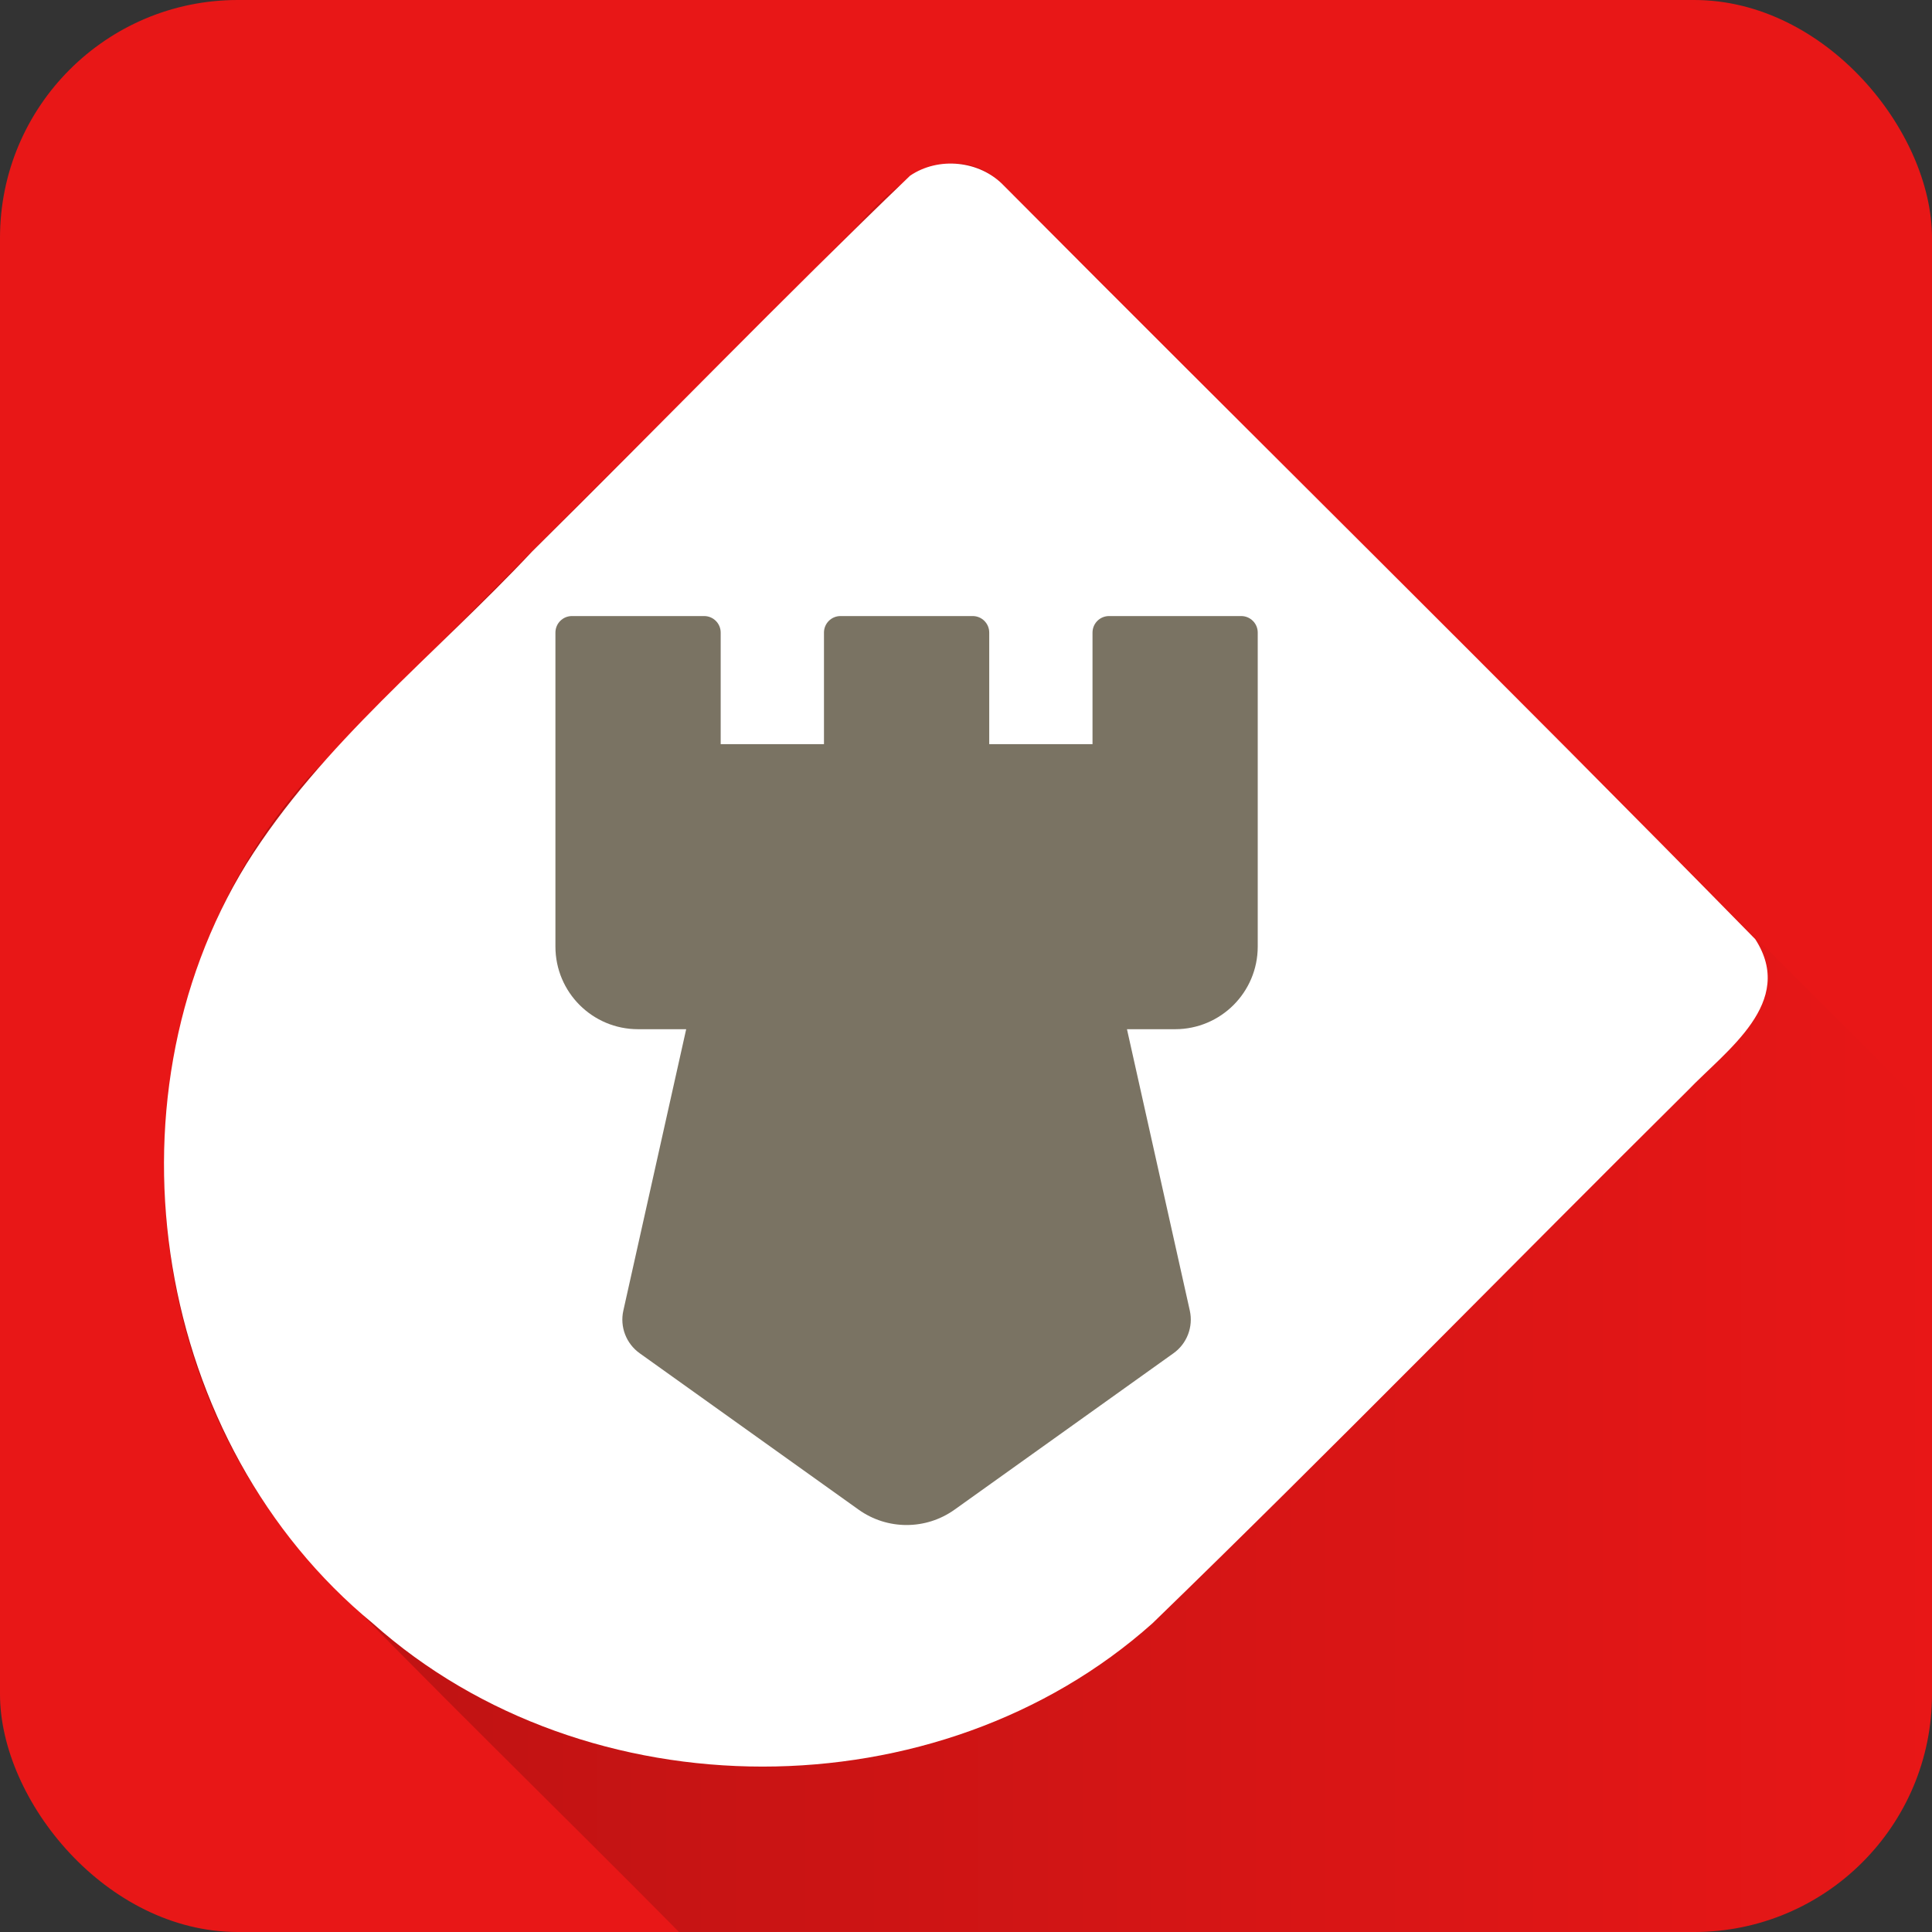 <?xml version="1.0" encoding="UTF-8" standalone="no"?>
<svg
   id="Layer_1"
   viewBox="0 0 260 260"
   version="1.1"
   xmlns="http://www.w3.org/2000/svg"
   xmlns:svg="http://www.w3.org/2000/svg">
  <rect x="0" y="0" width="260" height="260" fill="#333333" stroke="none"/>
  <defs
     id="defs352">
    <style
       id="style345">.cls-1{fill:url(#linear-gradient);}.cls-2{fill:#fff;}.cls-3{fill:#476fb2;}</style>
    <linearGradient
       id="linear-gradient"
       x1="22"
       y1="141"
       x2="260"
       y2="141"
       gradientUnits="userSpaceOnUse">
      <stop
         offset="0"
         stop-color="#000"
         stop-opacity=".2"
         id="stop347" />
      <stop
         offset="1"
         stop-color="#000"
         stop-opacity="0"
         id="stop349" />
    </linearGradient>
    <style
       id="style528">.cls-1{fill:url(#linear-gradient);}.cls-2{fill:#fff;}.cls-3{fill:#7a7363;}</style>
    <linearGradient
       id="linear-gradient-5"
       x1="45"
       y1="140"
       x2="260"
       y2="140"
       gradientUnits="userSpaceOnUse"
       gradientTransform="translate(520.025,102.308)">
      <stop
         offset="0"
         stop-color="#000"
         stop-opacity=".2"
         id="stop530" />
      <stop
         offset="1"
         stop-color="#000"
         stop-opacity="0"
         id="stop532" />
    </linearGradient>
    <style
       id="style4795">.cls-1{fill:url(#linear-gradient);}.cls-2{fill:#fff;}.cls-3{fill:#476fb2;}</style>
    <style
       id="style5173">.cls-1{fill:url(#linear-gradient);}.cls-2{fill:#006b6d;}.cls-3{fill:#fff;}</style>
    <style
       id="style10758">.cls-1{fill:url(#linear-gradient);}.cls-2{fill:#007eb8;}.cls-3{fill:#fff;}</style>
    <style
       id="style13105">.cls-1{fill:url(#linear-gradient);}.cls-2{fill:#fff;}.cls-3{fill:#ab650f;}.cls-4{fill:#b36200;}</style>
    <style
       id="style16077">.cls-1{fill:url(#linear-gradient);}.cls-2{fill:#fff;}.cls-3{fill:#e81717;}</style>
  </defs>
  <g
     id="layer1">
    <rect
       class="cls-3"
       width="260"
       height="260"
       rx="32"
       ry="32"
       id="rect354"
       x="0"
       y="0"
       style="fill:#e81717;fill-opacity:1" />
    <path
       class="cls-1"
       d="m 260,228 c 0,-26.037 0,-52.073 0,-78.11 -41.653,-41.653 -83.307,-83.307 -124.96,-124.96 -6.944,-7.031 -15.088,0.035 -19.86,5.72 -24.545,24.751 -49.517,49.095 -73.781,74.113 -25.722,28.79 -25.722,76.134 0,104.924 C 57.741,226.761 74.761,243.19 91.38,260 c 46.632,-0.109 93.278,0.219 139.901,-0.165 C 247.215,258.491 260.328,243.988 260,228 Z"
       id="path356"
       style="fill:url(#linear-gradient)" />
    <path
       class="cls-2"
       d="m 135.042,24.93 c 33.672,33.864 67.746,67.363 101.167,101.454 5.519,8.518 -3.862,14.925 -9.081,20.374 -24.058,23.853 -47.71,48.131 -72.036,71.703 -28.796,25.705 -76.132,25.705 -104.927,0 C 20.804,194.312 13.29,148.609 33.17,116.254 43.321,100.024 58.637,88.069 71.615,74.216 88.61,57.409 105.246,40.205 122.469,23.65 c 3.819,-2.605 9.36,-2.05 12.574,1.281 z"
       id="path358"
       style="fill:#ffffff;fill-opacity:1" />
  </g>
  <g
     id="layer2">
    <g
       id="g556"
       transform="matrix(0.556,0,0,0.556,118.541,66.514)">
      <path
         class="cls-2"
         d="m 87.232,29.482 h -32 c -2.21,0 -4,1.79 -4,4 v 27 h -25 v -27 c 0,-2.21 -1.79,-4 -4,-4 H -9.768 c -2.21,0 -4,1.79 -4,4 v 27 h -25 v -27 c 0,-2.21 -1.79,-4 -4,-4 h -32 c -2.21,0 -4,1.79 -4,4 v 76 c 0,11.05 8.95,20 20,20 h 11.65 l -15.21,68.11 c -0.88,3.92 0.68,7.98 3.95,10.32 l 52.98,37.85 c 6.95,4.97 16.3,4.97 23.25,0 l 52.98,-37.85 c 3.27,-2.33 4.82,-6.4 3.95,-10.32 l -15.21,-68.11 h 11.65 c 11.05,0 20,-8.95 20,-20 V 33.482 c 0,-2.21 -1.79,-4 -4,-4 z"
         id="path543"
         style="fill:#7a7363;fill-opacity:1" />
    </g>
  </g>
</svg>

